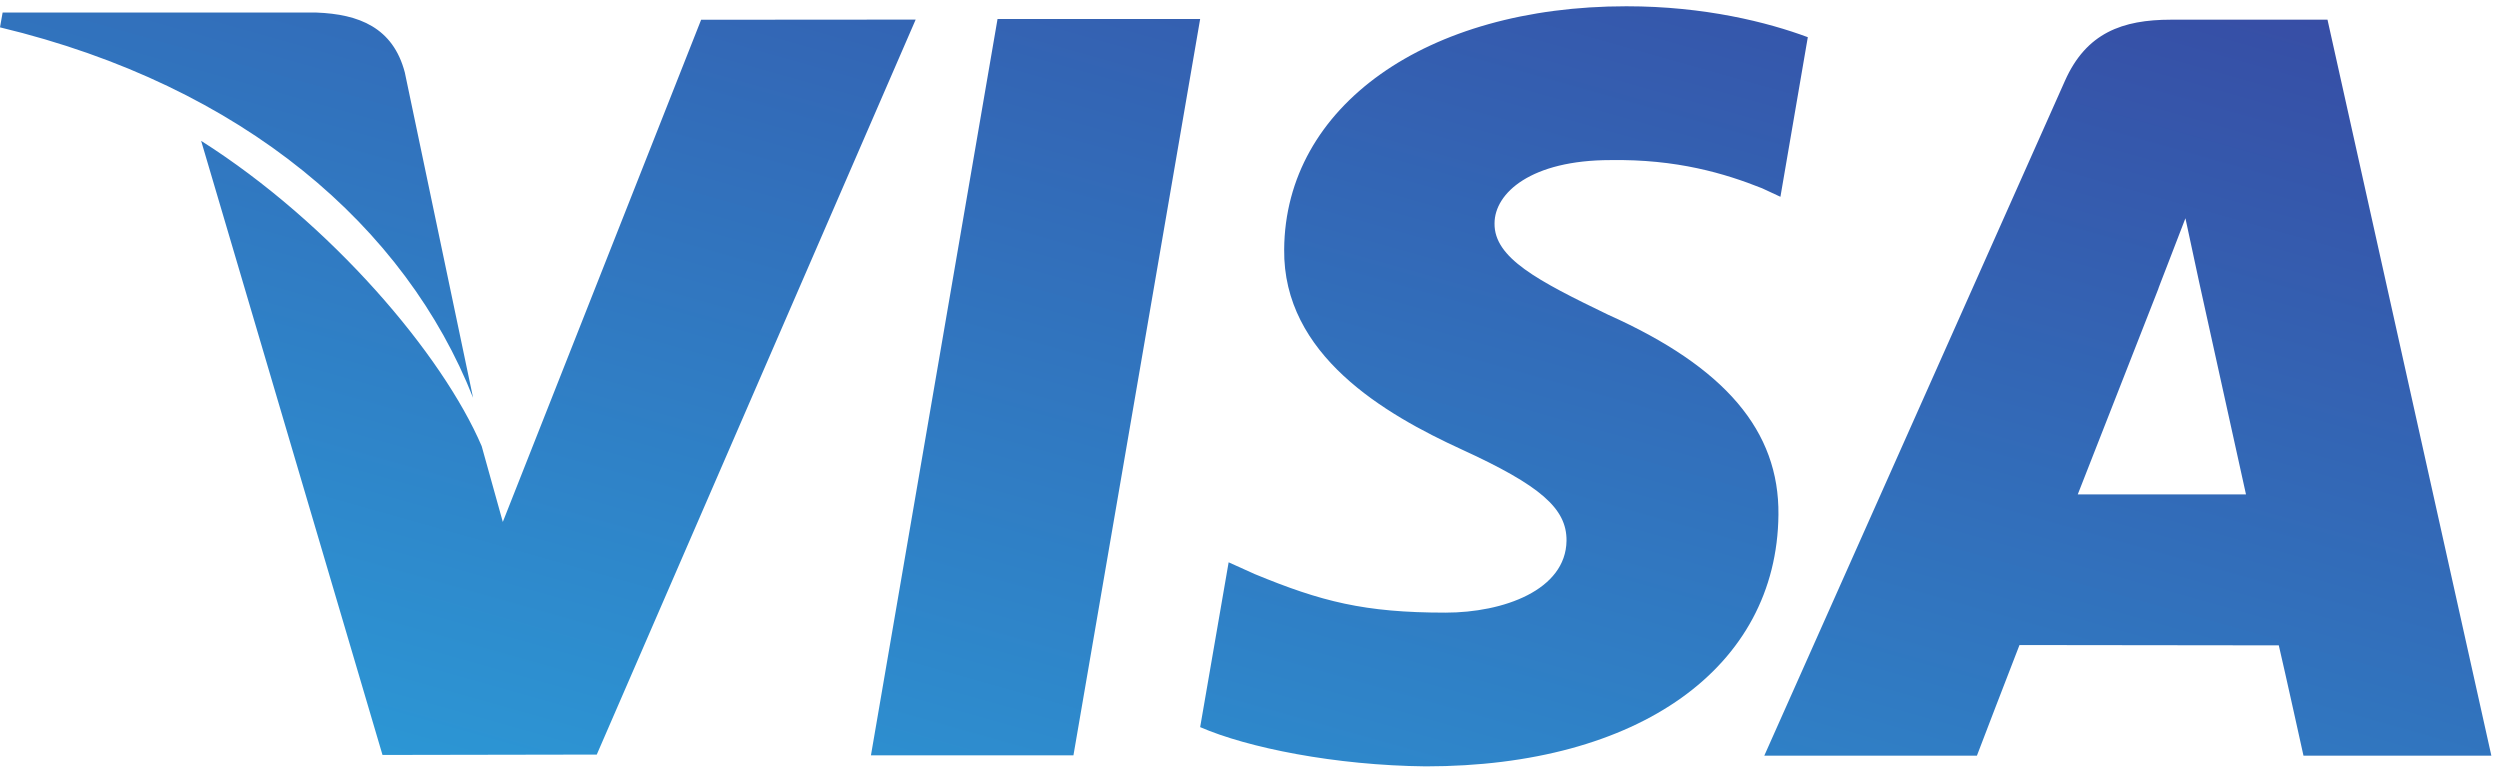 <svg xmlns="http://www.w3.org/2000/svg" width="112" height="35" viewBox="0 0 112 35">
    <defs>
        <linearGradient id="a" x1="111.139%" x2="-22.476%" y1="-31.827%" y2="111.199%">
            <stop offset="0%" stop-color="#3A3897"/>
            <stop offset="100%" stop-color="#29ABE2"/>
        </linearGradient>
    </defs>
    <path fill="url(#a)" fill-rule="nonzero" d="M104.272.882h-7.01c-2.176 0-3.796.588-4.752 2.738L79.04 33.854h9.526s1.554-4.065 1.907-4.956c1.043 0 10.299.014 11.617.014.271 1.152 1.106 4.942 1.106 4.942h8.417L104.272.882zM93.084 22.148c.746-1.894 3.614-9.22 3.614-9.22-.049.09.74-1.908 1.209-3.15l.611 2.845 2.102 9.525h-7.536zm-13.41.911c-.065 6.852-6.263 11.274-15.799 11.274-4.067-.042-7.985-.835-10.108-1.758l1.276-7.384 1.17.528c2.979 1.23 4.909 1.727 8.542 1.727 2.606 0 5.397-1.013 5.425-3.221.016-1.446-1.17-2.475-4.704-4.093-3.444-1.58-8.004-4.225-7.945-8.964C57.58 4.756 63.898.281 72.863.281c3.514 0 6.33.717 8.127 1.385l-1.227 7.15-.82-.381c-1.67-.666-3.821-1.309-6.79-1.263-3.55 0-5.198 1.467-5.198 2.838-.019 1.545 1.923 2.562 5.096 4.093 5.243 2.347 7.663 5.208 7.623 8.956zM0 1.225L.117.563h14.065c1.897.072 3.425.67 3.953 2.68l3.059 14.578C18.188 10.197 10.946 3.854 0 1.225zM41.022.878L26.735 33.805l-9.599.017L9.011 6.31c5.84 3.704 10.815 9.583 12.568 13.676l.947 3.397L31.411.885l9.611-.007zM44.69.85h9.077L48.09 33.84h-9.072L44.69.85z"/>
</svg>
